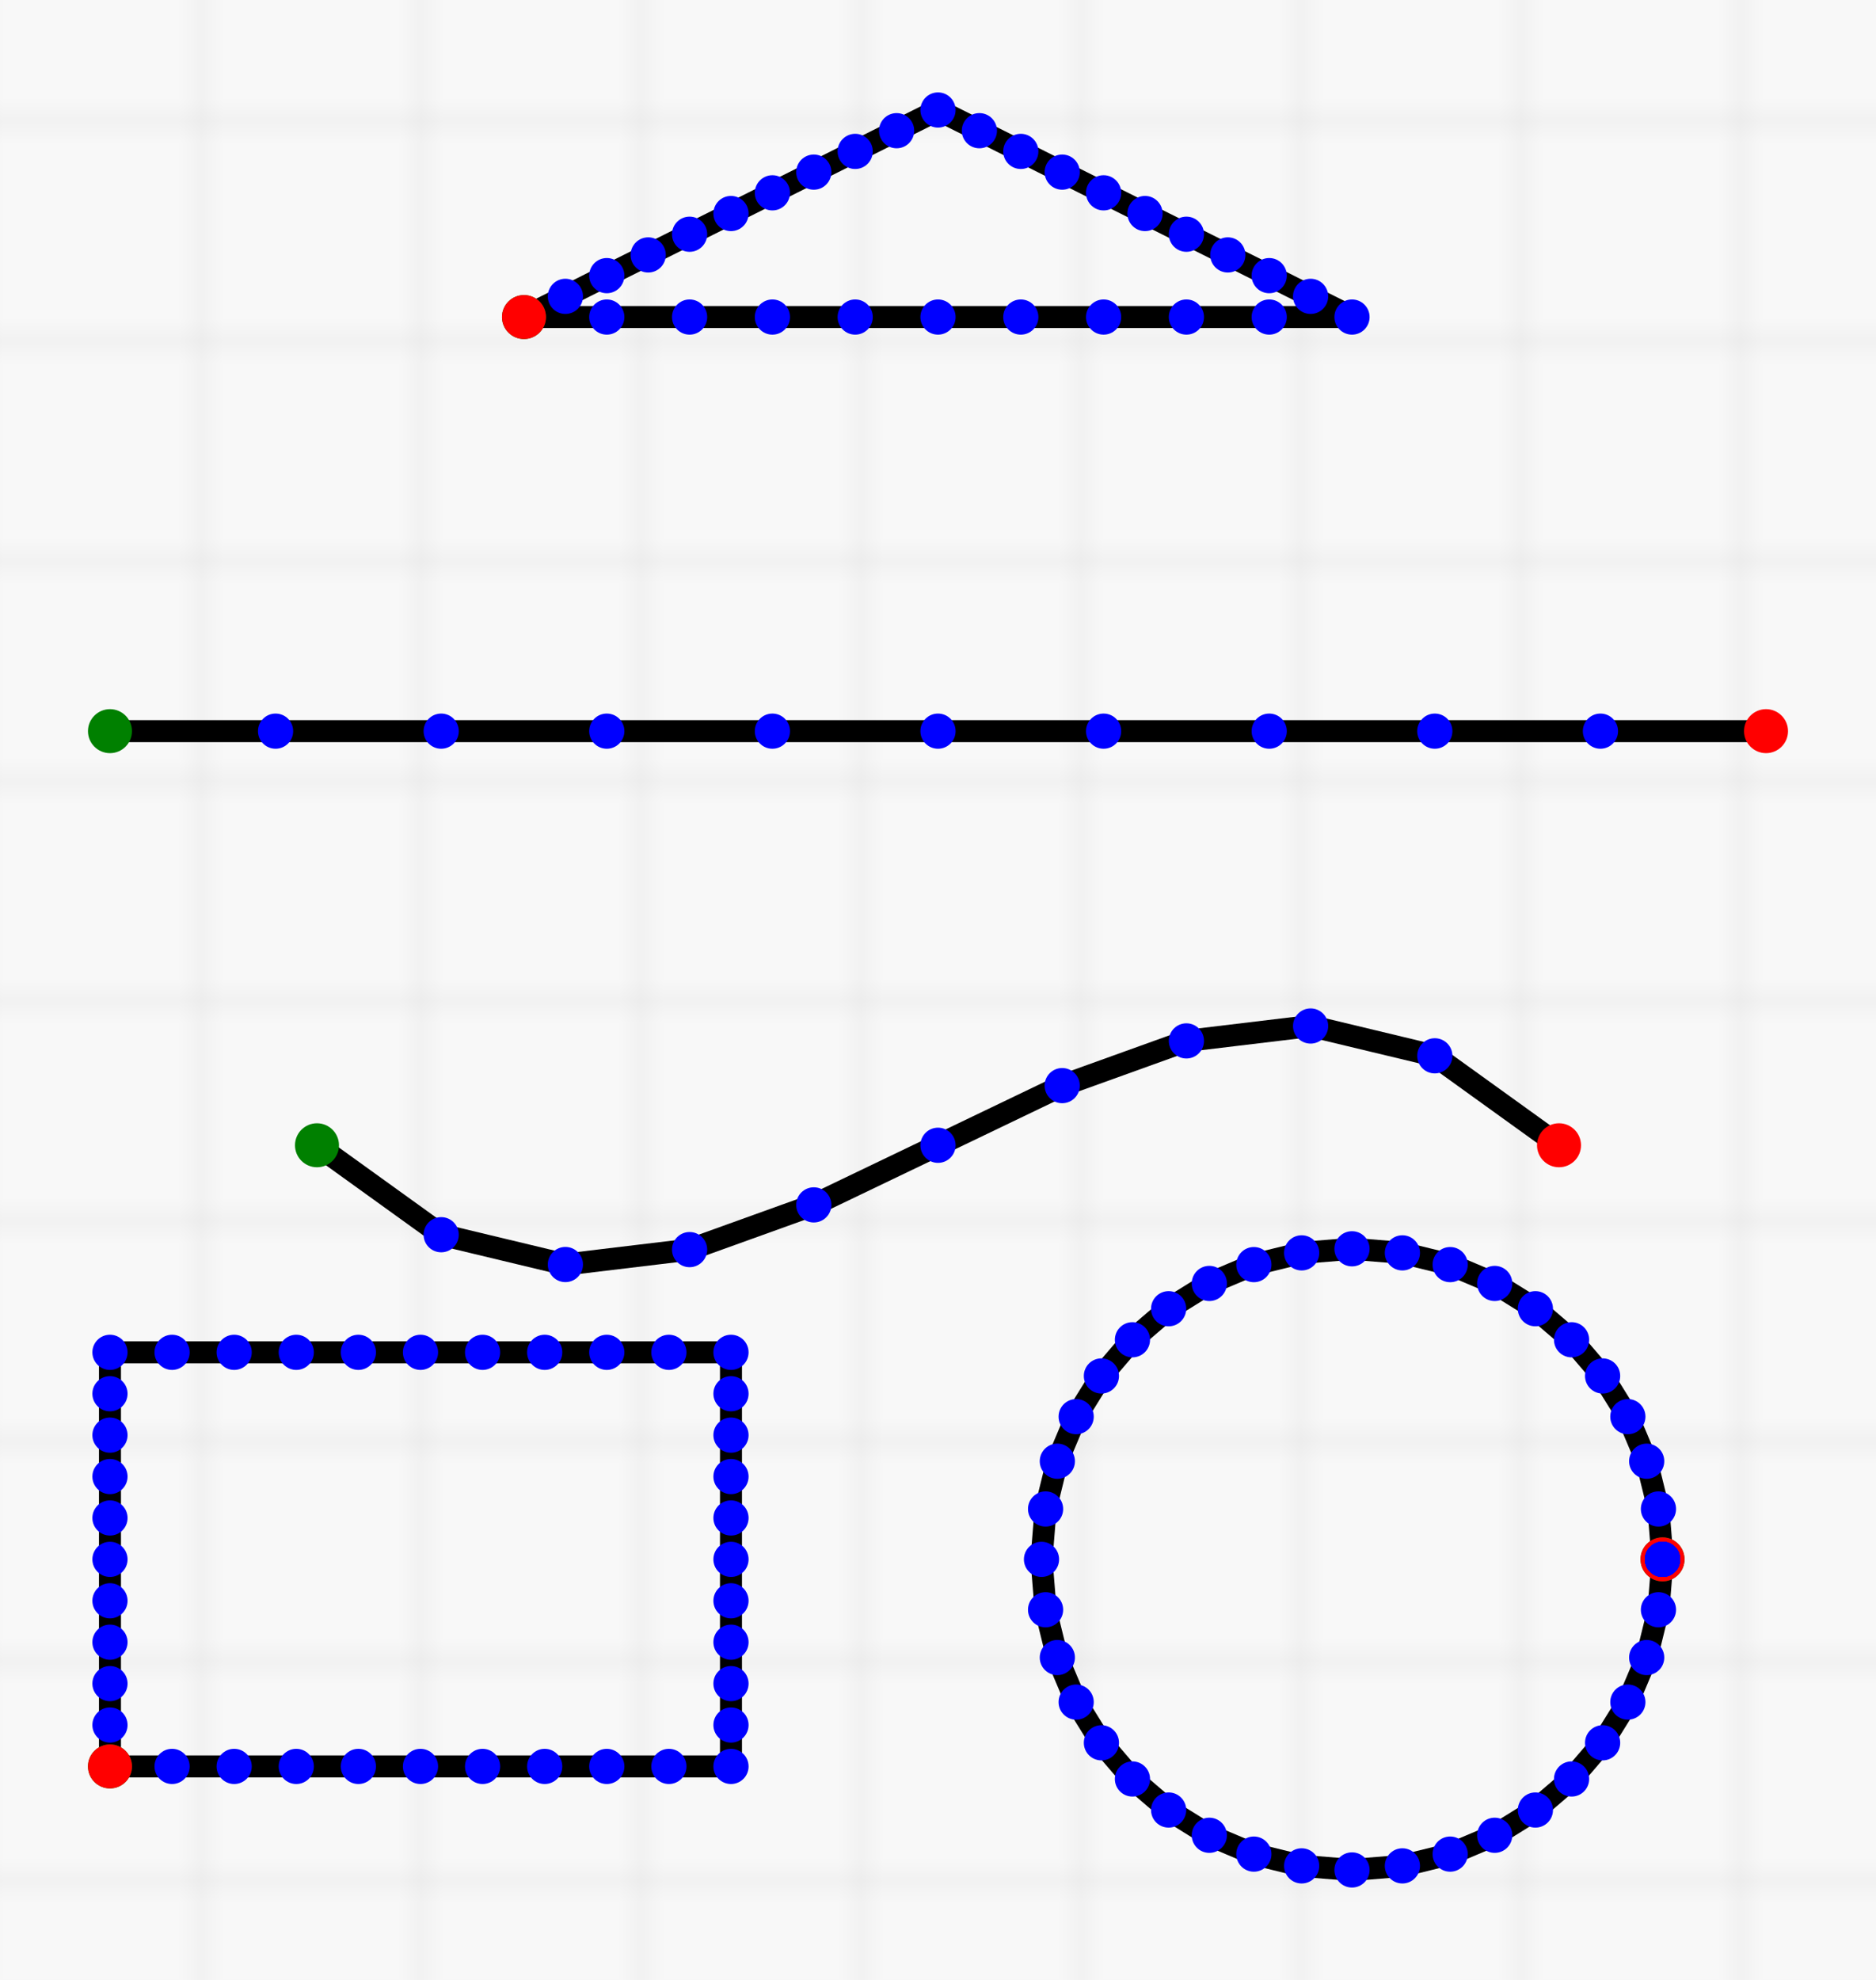 <?xml version="1.0" encoding="UTF-8" standalone="no"?>
<!-- Generated by NWSS-CNC Visualization -->
<svg width="85.294mm" height="90mm" viewBox="21.353 -5 85.294 90" xmlns="http://www.w3.org/2000/svg">
  <!-- Background Grid -->
  <pattern id="grid" width="10" height="10" patternUnits="userSpaceOnUse">
    <rect width="10" height="10" fill="#f8f8f8"/>
    <path d="M 10 0 L 0 0 0 10" fill="none" stroke="#e0e0e0" stroke-width="0.5" />
  </pattern>
  <rect x="21.353" y="-5" width="85.294" height="90" fill="url(#grid)" />
  <!-- Discretized Paths -->
  <polyline points="26.353,75.294 29.177,75.294 32,75.294 34.824,75.294 37.647,75.294 40.471,75.294 43.294,75.294 46.118,75.294 48.941,75.294 51.765,75.294 54.588,75.294 54.588,73.412 54.588,71.529 54.588,69.647 54.588,67.765 54.588,65.882 54.588,64 54.588,62.118 54.588,60.235 54.588,58.353 54.588,56.471 51.765,56.471 48.941,56.471 46.118,56.471 43.294,56.471 40.471,56.471 37.647,56.471 34.824,56.471 32,56.471 29.177,56.471 26.353,56.471 26.353,58.353 26.353,60.235 26.353,62.118 26.353,64 26.353,65.882 26.353,67.765 26.353,69.647 26.353,71.529 26.353,73.412 26.353,75.294 " fill="none" stroke="hsl(0, 80%, 50%)" stroke-width="1.0" />
  <circle cx="26.353" cy="75.294" r="1" fill="green" />
  <circle cx="26.353" cy="75.294" r="1" fill="red" />
  <circle cx="29.177" cy="75.294" r="0.8" fill="blue" />
  <circle cx="32" cy="75.294" r="0.8" fill="blue" />
  <circle cx="34.824" cy="75.294" r="0.8" fill="blue" />
  <circle cx="37.647" cy="75.294" r="0.8" fill="blue" />
  <circle cx="40.471" cy="75.294" r="0.8" fill="blue" />
  <circle cx="43.294" cy="75.294" r="0.8" fill="blue" />
  <circle cx="46.118" cy="75.294" r="0.8" fill="blue" />
  <circle cx="48.941" cy="75.294" r="0.8" fill="blue" />
  <circle cx="51.765" cy="75.294" r="0.8" fill="blue" />
  <circle cx="54.588" cy="75.294" r="0.8" fill="blue" />
  <circle cx="54.588" cy="73.412" r="0.8" fill="blue" />
  <circle cx="54.588" cy="71.529" r="0.8" fill="blue" />
  <circle cx="54.588" cy="69.647" r="0.8" fill="blue" />
  <circle cx="54.588" cy="67.765" r="0.8" fill="blue" />
  <circle cx="54.588" cy="65.882" r="0.8" fill="blue" />
  <circle cx="54.588" cy="64" r="0.8" fill="blue" />
  <circle cx="54.588" cy="62.118" r="0.8" fill="blue" />
  <circle cx="54.588" cy="60.235" r="0.8" fill="blue" />
  <circle cx="54.588" cy="58.353" r="0.8" fill="blue" />
  <circle cx="54.588" cy="56.471" r="0.8" fill="blue" />
  <circle cx="51.765" cy="56.471" r="0.8" fill="blue" />
  <circle cx="48.941" cy="56.471" r="0.8" fill="blue" />
  <circle cx="46.118" cy="56.471" r="0.8" fill="blue" />
  <circle cx="43.294" cy="56.471" r="0.8" fill="blue" />
  <circle cx="40.471" cy="56.471" r="0.8" fill="blue" />
  <circle cx="37.647" cy="56.471" r="0.8" fill="blue" />
  <circle cx="34.824" cy="56.471" r="0.8" fill="blue" />
  <circle cx="32" cy="56.471" r="0.8" fill="blue" />
  <circle cx="29.177" cy="56.471" r="0.8" fill="blue" />
  <circle cx="26.353" cy="56.471" r="0.8" fill="blue" />
  <circle cx="26.353" cy="58.353" r="0.8" fill="blue" />
  <circle cx="26.353" cy="60.235" r="0.8" fill="blue" />
  <circle cx="26.353" cy="62.118" r="0.8" fill="blue" />
  <circle cx="26.353" cy="64" r="0.8" fill="blue" />
  <circle cx="26.353" cy="65.882" r="0.8" fill="blue" />
  <circle cx="26.353" cy="67.765" r="0.8" fill="blue" />
  <circle cx="26.353" cy="69.647" r="0.8" fill="blue" />
  <circle cx="26.353" cy="71.529" r="0.8" fill="blue" />
  <circle cx="26.353" cy="73.412" r="0.8" fill="blue" />
  <polyline points="96.941,65.882 96.756,63.592 96.221,61.42 95.365,59.395 94.217,57.545 92.806,55.9 91.161,54.489 89.311,53.34 87.286,52.484 85.114,51.95 82.823,51.765 80.534,51.95 78.361,52.484 76.336,53.34 74.486,54.489 72.841,55.9 71.43,57.545 70.282,59.395 69.426,61.42 68.891,63.592 68.706,65.882 68.891,68.172 69.426,70.345 70.282,72.37 71.43,74.22 72.841,75.865 74.486,77.276 76.336,78.424 78.361,79.28 80.534,79.815 82.823,80 85.114,79.815 87.286,79.28 89.311,78.424 91.161,77.276 92.806,75.865 94.217,74.22 95.365,72.37 96.221,70.345 96.756,68.172 96.941,65.882 96.941,65.882 96.941,65.882 96.941,65.882 96.941,65.882 96.941,65.882 96.941,65.882 96.941,65.882 96.941,65.882 96.941,65.882 96.941,65.882 " fill="none" stroke="hsl(60, 80%, 50%)" stroke-width="1.0" />
  <circle cx="96.941" cy="65.882" r="1" fill="green" />
  <circle cx="96.941" cy="65.882" r="1" fill="red" />
  <circle cx="96.756" cy="63.592" r="0.8" fill="blue" />
  <circle cx="96.221" cy="61.42" r="0.8" fill="blue" />
  <circle cx="95.365" cy="59.395" r="0.8" fill="blue" />
  <circle cx="94.217" cy="57.545" r="0.8" fill="blue" />
  <circle cx="92.806" cy="55.9" r="0.8" fill="blue" />
  <circle cx="91.161" cy="54.489" r="0.8" fill="blue" />
  <circle cx="89.311" cy="53.34" r="0.8" fill="blue" />
  <circle cx="87.286" cy="52.484" r="0.8" fill="blue" />
  <circle cx="85.114" cy="51.95" r="0.8" fill="blue" />
  <circle cx="82.823" cy="51.765" r="0.8" fill="blue" />
  <circle cx="80.534" cy="51.95" r="0.8" fill="blue" />
  <circle cx="78.361" cy="52.484" r="0.8" fill="blue" />
  <circle cx="76.336" cy="53.34" r="0.8" fill="blue" />
  <circle cx="74.486" cy="54.489" r="0.8" fill="blue" />
  <circle cx="72.841" cy="55.9" r="0.8" fill="blue" />
  <circle cx="71.43" cy="57.545" r="0.8" fill="blue" />
  <circle cx="70.282" cy="59.395" r="0.8" fill="blue" />
  <circle cx="69.426" cy="61.42" r="0.8" fill="blue" />
  <circle cx="68.891" cy="63.592" r="0.8" fill="blue" />
  <circle cx="68.706" cy="65.882" r="0.8" fill="blue" />
  <circle cx="68.891" cy="68.172" r="0.8" fill="blue" />
  <circle cx="69.426" cy="70.345" r="0.8" fill="blue" />
  <circle cx="70.282" cy="72.37" r="0.8" fill="blue" />
  <circle cx="71.43" cy="74.22" r="0.8" fill="blue" />
  <circle cx="72.841" cy="75.865" r="0.8" fill="blue" />
  <circle cx="74.486" cy="77.276" r="0.8" fill="blue" />
  <circle cx="76.336" cy="78.424" r="0.8" fill="blue" />
  <circle cx="78.361" cy="79.28" r="0.8" fill="blue" />
  <circle cx="80.534" cy="79.815" r="0.8" fill="blue" />
  <circle cx="82.823" cy="80" r="0.8" fill="blue" />
  <circle cx="85.114" cy="79.815" r="0.8" fill="blue" />
  <circle cx="87.286" cy="79.28" r="0.8" fill="blue" />
  <circle cx="89.311" cy="78.424" r="0.8" fill="blue" />
  <circle cx="91.161" cy="77.276" r="0.8" fill="blue" />
  <circle cx="92.806" cy="75.865" r="0.8" fill="blue" />
  <circle cx="94.217" cy="74.22" r="0.8" fill="blue" />
  <circle cx="95.365" cy="72.37" r="0.8" fill="blue" />
  <circle cx="96.221" cy="70.345" r="0.8" fill="blue" />
  <circle cx="96.756" cy="68.172" r="0.8" fill="blue" />
  <circle cx="96.941" cy="65.882" r="0.8" fill="blue" />
  <circle cx="96.941" cy="65.882" r="0.8" fill="blue" />
  <circle cx="96.941" cy="65.882" r="0.8" fill="blue" />
  <circle cx="96.941" cy="65.882" r="0.8" fill="blue" />
  <circle cx="96.941" cy="65.882" r="0.8" fill="blue" />
  <circle cx="96.941" cy="65.882" r="0.8" fill="blue" />
  <circle cx="96.941" cy="65.882" r="0.8" fill="blue" />
  <circle cx="96.941" cy="65.882" r="0.8" fill="blue" />
  <circle cx="96.941" cy="65.882" r="0.8" fill="blue" />
  <circle cx="96.941" cy="65.882" r="0.8" fill="blue" />
  <polyline points="26.353,28.235 33.882,28.235 41.412,28.235 48.941,28.235 56.471,28.235 64,28.235 71.529,28.235 79.059,28.235 86.588,28.235 94.118,28.235 101.647,28.235 " fill="none" stroke="hsl(120, 80%, 50%)" stroke-width="1.0" />
  <circle cx="26.353" cy="28.235" r="1" fill="green" />
  <circle cx="101.647" cy="28.235" r="1" fill="red" />
  <circle cx="33.882" cy="28.235" r="0.8" fill="blue" />
  <circle cx="41.412" cy="28.235" r="0.8" fill="blue" />
  <circle cx="48.941" cy="28.235" r="0.8" fill="blue" />
  <circle cx="56.471" cy="28.235" r="0.8" fill="blue" />
  <circle cx="64" cy="28.235" r="0.8" fill="blue" />
  <circle cx="71.529" cy="28.235" r="0.8" fill="blue" />
  <circle cx="79.059" cy="28.235" r="0.8" fill="blue" />
  <circle cx="86.588" cy="28.235" r="0.8" fill="blue" />
  <circle cx="94.118" cy="28.235" r="0.8" fill="blue" />
  <polyline points="45.176,9.412 48.941,9.412 52.706,9.412 56.471,9.412 60.235,9.412 64,9.412 67.765,9.412 71.529,9.412 75.294,9.412 79.059,9.412 82.823,9.412 80.941,8.471 79.059,7.529 77.177,6.588 75.294,5.647 73.412,4.706 71.529,3.765 69.647,2.824 67.765,1.882 65.882,0.941 64,0 62.118,0.941 60.235,1.882 58.353,2.824 56.471,3.765 54.588,4.706 52.706,5.647 50.824,6.588 48.941,7.529 47.059,8.471 45.176,9.412 " fill="none" stroke="hsl(180, 80%, 50%)" stroke-width="1.0" />
  <circle cx="45.176" cy="9.412" r="1" fill="green" />
  <circle cx="45.176" cy="9.412" r="1" fill="red" />
  <circle cx="48.941" cy="9.412" r="0.8" fill="blue" />
  <circle cx="52.706" cy="9.412" r="0.8" fill="blue" />
  <circle cx="56.471" cy="9.412" r="0.8" fill="blue" />
  <circle cx="60.235" cy="9.412" r="0.8" fill="blue" />
  <circle cx="64" cy="9.412" r="0.8" fill="blue" />
  <circle cx="67.765" cy="9.412" r="0.8" fill="blue" />
  <circle cx="71.529" cy="9.412" r="0.8" fill="blue" />
  <circle cx="75.294" cy="9.412" r="0.8" fill="blue" />
  <circle cx="79.059" cy="9.412" r="0.8" fill="blue" />
  <circle cx="82.823" cy="9.412" r="0.8" fill="blue" />
  <circle cx="80.941" cy="8.471" r="0.8" fill="blue" />
  <circle cx="79.059" cy="7.529" r="0.8" fill="blue" />
  <circle cx="77.177" cy="6.588" r="0.8" fill="blue" />
  <circle cx="75.294" cy="5.647" r="0.8" fill="blue" />
  <circle cx="73.412" cy="4.706" r="0.8" fill="blue" />
  <circle cx="71.529" cy="3.765" r="0.8" fill="blue" />
  <circle cx="69.647" cy="2.824" r="0.8" fill="blue" />
  <circle cx="67.765" cy="1.882" r="0.8" fill="blue" />
  <circle cx="65.882" cy="0.941" r="0.8" fill="blue" />
  <circle cx="64" cy="0" r="0.8" fill="blue" />
  <circle cx="62.118" cy="0.941" r="0.8" fill="blue" />
  <circle cx="60.235" cy="1.882" r="0.8" fill="blue" />
  <circle cx="58.353" cy="2.824" r="0.8" fill="blue" />
  <circle cx="56.471" cy="3.765" r="0.8" fill="blue" />
  <circle cx="54.588" cy="4.706" r="0.8" fill="blue" />
  <circle cx="52.706" cy="5.647" r="0.8" fill="blue" />
  <circle cx="50.824" cy="6.588" r="0.8" fill="blue" />
  <circle cx="48.941" cy="7.529" r="0.8" fill="blue" />
  <circle cx="47.059" cy="8.471" r="0.8" fill="blue" />
  <polyline points="35.765,47.059 41.412,51.125 47.059,52.48 52.706,51.802 58.353,49.769 64,47.059 69.647,44.348 75.294,42.315 80.941,41.638 86.588,42.993 92.235,47.059 " fill="none" stroke="hsl(240, 80%, 50%)" stroke-width="1.0" />
  <circle cx="35.765" cy="47.059" r="1" fill="green" />
  <circle cx="92.235" cy="47.059" r="1" fill="red" />
  <circle cx="41.412" cy="51.125" r="0.8" fill="blue" />
  <circle cx="47.059" cy="52.48" r="0.8" fill="blue" />
  <circle cx="52.706" cy="51.802" r="0.8" fill="blue" />
  <circle cx="58.353" cy="49.769" r="0.8" fill="blue" />
  <circle cx="64" cy="47.059" r="0.8" fill="blue" />
  <circle cx="69.647" cy="44.348" r="0.8" fill="blue" />
  <circle cx="75.294" cy="42.315" r="0.8" fill="blue" />
  <circle cx="80.941" cy="41.638" r="0.8" fill="blue" />
  <circle cx="86.588" cy="42.993" r="0.8" fill="blue" />
</svg>
